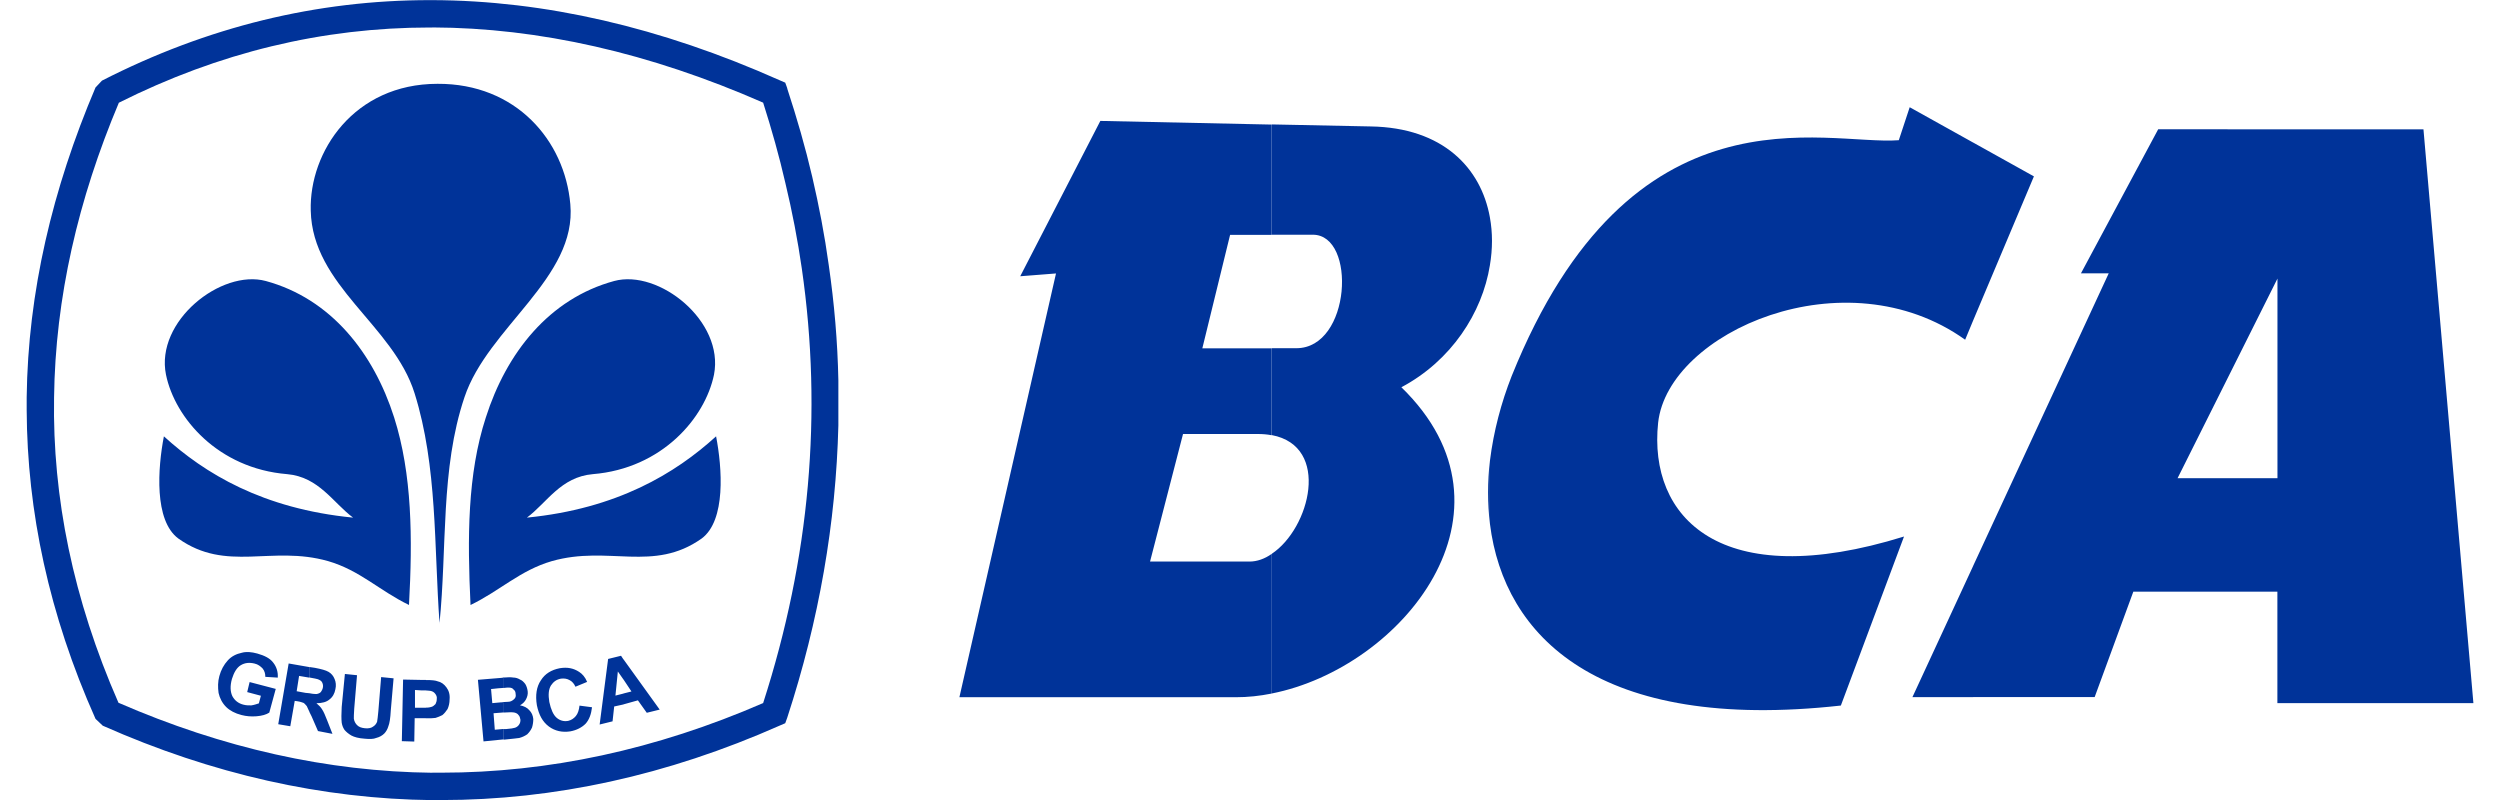 <?xml version="1.0" encoding="UTF-8"?>
<!DOCTYPE svg PUBLIC "-//W3C//DTD SVG 1.1//EN" "http://www.w3.org/Graphics/SVG/1.1/DTD/svg11.dtd">
<!-- Creator: CorelDRAW 2018 (64-Bit) -->
<svg xmlns="http://www.w3.org/2000/svg" xml:space="preserve" width="4.333in" height="1.387in" version="1.1" style="shape-rendering:geometricPrecision; text-rendering:geometricPrecision; image-rendering:optimizeQuality; fill-rule:evenodd; clip-rule:evenodd"
viewBox="0 0 321.4 102.85"
 xmlns:xlink="http://www.w3.org/1999/xlink">
 <defs>
  <style type="text/css">
   <![CDATA[
    .fil0 {fill:none}
    .fil2 {fill:#003399}
    .fil1 {fill:#003399;fill-rule:nonzero}
   ]]>
  </style>
 </defs>
 <g id="Layer_x0020_1">
  <g id="_1670002276224">
   <rect class="fil0" x="-0" y="0" width="321.4" height="102.85"/>
   <g>
    <path class="fil1" d="M55.58 0c14.43,0.05 29.33,3.47 44.65,10.3l0.72 0.31 0.26 0.72 0 0.05c1.24,3.78 2.33,7.55 3.21,11.33 0.88,3.78 1.6,7.55 2.12,11.33 0.72,4.97 1.14,9.88 1.24,14.85l0 5.79c-0.31,12.52 -2.48,25.04 -6.57,37.56l-0.26 0.72 -0.72 0.31c-14.49,6.42 -29.02,9.57 -43.51,9.57 -0.36,0 -0.72,0 -1.14,0l0 -3.52c0.41,0 0.78,0 1.14,0 13.76,0 27.57,-2.95 41.39,-8.95 6,-18.62 7.66,-37.25 4.97,-55.87 -0.52,-3.62 -1.24,-7.35 -2.12,-11.02 -0.78,-3.41 -1.76,-6.88 -2.85,-10.3 -14.64,-6.42 -28.82,-9.62 -42.53,-9.67l0 -3.52zm-42.47 10.35l0 0c13.55,-6.93 27.63,-10.35 42.16,-10.35 0.1,0 0.21,0 0.31,0l0 3.52c-0.1,0 -0.21,0 -0.31,0 -13.81,0 -27.11,3.21 -39.99,9.67 -5.23,12.42 -8.17,25.04 -8.33,37.92 -0.21,12.78 2.43,25.87 8.28,39.22 13.45,5.85 26.9,8.85 40.35,9l0 3.52c-14.12,-0.16 -28.25,-3.31 -42.37,-9.57l-0.93 -0.88c-6,-13.45 -8.79,-26.7 -8.85,-39.68l0 -0.93c0,-0.26 0,-0.47 0,-0.72 0.16,-13.5 3.31,-26.8 8.85,-39.84l0.83 -0.88z"/>
    <path class="fil2" d="M56.51 80.14c-0.72,-9.88 -0.26,-20.18 -3.21,-29.59 -2.74,-8.79 -13.14,-13.81 -13.35,-23.49 -0.21,-7.55 5.54,-16.3 16.3,-16.3 10.09,-0.05 16.35,7.29 17.07,15.47 0.88,9.47 -10.61,15.83 -13.61,24.83 -3.1,9.21 -2.22,19.4 -3.21,29.07z"/>
    <path class="fil2" d="M60.49 77.76c-0.41,-8.59 -0.41,-16.81 1.97,-24.11 2.64,-8.28 8.12,-15.26 16.5,-17.54 5.74,-1.55 14.18,5.17 12.83,12.05 -1.14,5.54 -6.67,12.05 -15.57,12.78 -4.14,0.36 -5.9,3.67 -8.48,5.59 11.59,-1.14 19.09,-5.69 24.32,-10.45 0.78,4.04 1.29,10.81 -1.86,13.14 -6.21,4.4 -11.95,0.83 -19.25,2.9 -4.09,1.19 -6.62,3.78 -10.45,5.64z"/>
    <path class="fil2" d="M52.58 77.76c0.47,-8.59 0.41,-16.81 -1.91,-24.11 -2.64,-8.28 -8.12,-15.26 -16.5,-17.54 -5.74,-1.55 -14.23,5.17 -12.83,12.05 1.14,5.54 6.67,12.05 15.57,12.78 4.09,0.36 5.9,3.67 8.48,5.59 -11.64,-1.14 -19.09,-5.69 -24.32,-10.45 -0.78,4.04 -1.29,10.81 1.86,13.14 6.21,4.4 11.95,0.83 19.25,2.9 4.09,1.19 6.57,3.78 10.4,5.64z"/>
    <path class="fil2" d="M80.15 90.54l0 -1.4 1.03 -0.26 -1.03 -1.55 0 -2.59 4.66 6.47 -1.66 0.41 -1.14 -1.6 -1.86 0.52zm0 -5.79l0 0 0 2.59 -0.72 -1.03 -0.31 3.1 1.03 -0.26 0 1.4 -1.19 0.26 -0.21 1.91 -1.66 0.41 1.09 -8.43 1.66 -0.41 0.31 0.47zm-15.42 10.3l0 0 0 -1.34 0.36 0c0.57,-0.05 0.93,-0.1 1.09,-0.16 0.21,-0.05 0.41,-0.21 0.52,-0.36 0.16,-0.21 0.21,-0.41 0.21,-0.67 -0.05,-0.26 -0.1,-0.47 -0.26,-0.62 -0.1,-0.16 -0.31,-0.26 -0.52,-0.31 -0.21,-0.05 -0.67,-0.05 -1.4,0l0 -1.35c0.41,0 0.67,-0.05 0.78,-0.05 0.26,-0.05 0.47,-0.21 0.62,-0.36 0.16,-0.16 0.21,-0.36 0.16,-0.62 0,-0.26 -0.1,-0.47 -0.26,-0.57 -0.1,-0.16 -0.31,-0.26 -0.62,-0.26 -0.1,0 -0.31,0 -0.67,0.05l0 -1.34c0.57,-0.05 0.98,-0.05 1.24,0 0.31,0 0.62,0.1 0.88,0.26 0.26,0.1 0.47,0.31 0.67,0.57 0.16,0.26 0.26,0.57 0.31,0.93 0.05,0.36 -0.05,0.72 -0.21,1.03 -0.16,0.31 -0.41,0.57 -0.78,0.78 0.52,0.1 0.93,0.31 1.19,0.62 0.31,0.31 0.47,0.67 0.52,1.14 0,0.36 -0.05,0.72 -0.16,1.09 -0.16,0.36 -0.36,0.62 -0.62,0.88 -0.31,0.21 -0.62,0.36 -1.03,0.47 -0.26,0.05 -0.93,0.1 -1.91,0.21l-0.1 0zm9.78 -4.35l0 0 1.6 0.21c-0.1,0.88 -0.36,1.6 -0.83,2.12 -0.47,0.47 -1.14,0.83 -1.97,0.98 -1.03,0.16 -1.97,-0.05 -2.74,-0.62 -0.83,-0.62 -1.29,-1.5 -1.55,-2.74 -0.21,-1.29 -0.05,-2.38 0.52,-3.21 0.52,-0.83 1.34,-1.34 2.43,-1.55 0.98,-0.16 1.76,0 2.48,0.47 0.41,0.26 0.78,0.67 1.03,1.29l-1.5 0.62c-0.16,-0.36 -0.41,-0.67 -0.72,-0.83 -0.36,-0.21 -0.72,-0.26 -1.14,-0.21 -0.57,0.1 -0.98,0.41 -1.29,0.88 -0.31,0.52 -0.36,1.19 -0.21,2.12 0.21,0.98 0.52,1.66 0.93,2.02 0.41,0.36 0.93,0.52 1.5,0.41 0.41,-0.1 0.72,-0.31 0.98,-0.62 0.26,-0.31 0.41,-0.78 0.47,-1.34zm-9.78 -3.62l0 0 0 1.34c-0.21,0 -0.41,0.05 -0.67,0.05l-0.93 0.1 0.16 1.81 1.09 -0.1c0.1,0 0.26,0 0.36,-0.05l0 1.35c0,0 0,0 -0.05,0l-1.24 0.1 0.16 2.12 1.14 -0.1 0 1.34 -2.59 0.26 -0.72 -7.92 3.16 -0.26c0.05,-0.05 0.1,-0.05 0.16,-0.05zm-9.98 5.23l0 0 0 -1.35c0.36,0 0.57,-0.05 0.72,-0.1 0.21,-0.05 0.36,-0.21 0.52,-0.36 0.1,-0.21 0.16,-0.41 0.16,-0.62 0.05,-0.31 -0.05,-0.52 -0.21,-0.72 -0.16,-0.21 -0.36,-0.31 -0.62,-0.36 -0.16,0 -0.31,-0.05 -0.57,-0.05l0 -1.34c0.78,0 1.24,0.05 1.5,0.16 0.47,0.1 0.83,0.36 1.14,0.78 0.31,0.41 0.47,0.93 0.41,1.55 0,0.47 -0.1,0.88 -0.26,1.24 -0.21,0.31 -0.41,0.57 -0.67,0.78 -0.31,0.16 -0.57,0.26 -0.88,0.36 -0.31,0.05 -0.72,0.05 -1.24,0.05zm0 -4.91l0 0 0 1.34c-0.16,0 -0.36,0 -0.62,0l-0.78 -0.05 0 2.28 0.83 0c0.21,0 0.41,0 0.57,0l0 1.35c-0.1,0 -0.26,0 -0.41,0l-1.03 0 -0.05 3 -1.6 -0.05 0.16 -7.92 2.53 0.05c0.16,0 0.31,0 0.41,0zm-14.95 4.14l0 0 0 -2.43c0.47,0.1 0.78,0.1 0.93,0.1 0.21,-0.05 0.36,-0.1 0.52,-0.26 0.1,-0.16 0.21,-0.31 0.26,-0.57 0.05,-0.26 0,-0.47 -0.1,-0.67 -0.1,-0.21 -0.31,-0.31 -0.57,-0.41 -0.1,-0.05 -0.47,-0.1 -1.03,-0.21l0 -1.35 0.67 0.1c0.83,0.16 1.4,0.31 1.76,0.52 0.36,0.21 0.62,0.52 0.78,0.93 0.16,0.36 0.21,0.83 0.1,1.29 -0.1,0.57 -0.36,1.03 -0.78,1.34 -0.36,0.31 -0.93,0.47 -1.66,0.47 0.31,0.26 0.57,0.52 0.72,0.78 0.21,0.31 0.41,0.78 0.67,1.45l0.67 1.71 -1.86 -0.36 -0.83 -1.91c-0.1,-0.16 -0.16,-0.36 -0.26,-0.52zm4.55 -4.91l0 0 1.55 0.16 -0.36 4.29c-0.05,0.67 -0.05,1.14 -0.05,1.29 0.05,0.36 0.21,0.62 0.41,0.83 0.26,0.26 0.57,0.36 1.03,0.41 0.47,0.05 0.83,-0.05 1.03,-0.21 0.26,-0.16 0.41,-0.36 0.52,-0.62 0.05,-0.26 0.1,-0.72 0.16,-1.35l0.36 -4.4 1.6 0.16 -0.36 4.14c-0.05,0.98 -0.16,1.66 -0.31,2.02 -0.1,0.36 -0.31,0.72 -0.52,0.93 -0.26,0.26 -0.62,0.47 -1.03,0.57 -0.36,0.16 -0.88,0.16 -1.5,0.1 -0.78,-0.05 -1.34,-0.21 -1.71,-0.41 -0.36,-0.21 -0.67,-0.47 -0.88,-0.72 -0.21,-0.31 -0.31,-0.62 -0.36,-0.93 -0.05,-0.47 -0.05,-1.14 0,-2.02l0.41 -4.24zm-12.57 2.33l0 0 0.31 -1.29 3.36 0.88 -0.83 3.05c-0.41,0.26 -0.93,0.41 -1.66,0.47 -0.67,0.05 -1.29,0 -1.91,-0.16 -0.83,-0.21 -1.5,-0.57 -1.97,-1.03 -0.52,-0.52 -0.83,-1.14 -0.98,-1.81 -0.1,-0.72 -0.1,-1.45 0.1,-2.17 0.21,-0.78 0.57,-1.45 1.09,-2.02 0.47,-0.52 1.09,-0.83 1.81,-0.98 0.57,-0.16 1.24,-0.1 1.97,0.1 0.93,0.26 1.66,0.62 2.07,1.19 0.41,0.52 0.62,1.19 0.57,1.91l-1.6 -0.1c0,-0.41 -0.1,-0.78 -0.36,-1.09 -0.26,-0.26 -0.57,-0.52 -1.03,-0.62 -0.67,-0.16 -1.24,-0.1 -1.76,0.21 -0.52,0.31 -0.88,0.93 -1.14,1.76 -0.26,0.93 -0.21,1.66 0.05,2.22 0.31,0.57 0.78,0.93 1.4,1.09 0.36,0.1 0.67,0.1 1.03,0.1 0.36,-0.05 0.67,-0.16 0.98,-0.26l0.26 -0.98 -1.76 -0.47zm8.02 -3.21l0 0 -2.69 -0.47 -1.34 7.81 1.55 0.26 0.57 -3.26 0.36 0.05c0.36,0.05 0.62,0.16 0.78,0.21 0.16,0.1 0.26,0.26 0.41,0.41 0.05,0.16 0.21,0.41 0.36,0.78l0 -2.43c-0.16,0 -0.31,-0.05 -0.52,-0.05l-1.14 -0.21 0.31 -1.97 1.24 0.21c0.05,0 0.1,0 0.1,0l0 -1.35z"/>
    <path class="fil2" d="M286.37 76.05l0 -14.59 6.42 0 0 -25.66 -6.42 12.83 0 -32.02 25.19 0 6.42 73.77 -25.2 0 0 -14.33 -6.42 0zm0 -59.44l0 0 0 32.02 -6.42 12.83 6.42 0 0 14.59 -12.11 0 -4.97 13.55 -15.62 0 0 -16.87 17.43 -37.61 -3.57 0 9.93 -18.52 8.9 0zm-32.7 24.57l0 0 7.81 -18.52 -7.81 -4.35 0 22.87zm-62.13 -7.09l0 0c0.36,-2.12 0.36,-4.19 0,-6.16l0 6.16zm62.13 -15.78l0 0 0 22.87 -1.03 2.48c-15.42,-11.02 -38.18,-0.98 -39.47,10.66 -1.29,12.16 7.97,21.99 31.61,14.64l-8.12 21.73c-31.2,3.47 -43.3,-8.9 -45.11,-23.33l0 -8.17c0.47,-3.78 1.45,-7.45 2.79,-10.86 15.37,-38.18 40.3,-29.59 49.77,-30.32l1.4 -4.24 8.17 4.55zm0 54.43l0 0 -7.81 16.87 7.81 0 0 -16.87zm-90.17 16.4l0 0c16.71,-3.31 33.11,-23.38 16.66,-39.37 6.42,-3.41 10.4,-9.57 11.38,-15.68l0 -6.16c-1.14,-6.36 -6.05,-11.54 -15.31,-11.69l-12.73 -0.26 0 14.18 5.28 0c5.64,0 4.91,14.59 -2.12,14.59l-3.16 0 0 11.17c7.61,1.45 4.91,12 0,15.26l0 17.95zm28.04 -29.95l0 0 0 8.17c-0.31,-2.69 -0.31,-5.43 0,-8.17zm-50.08 -43.66l0 0 -10.3 19.97 4.6 -0.36 -12.42 54.48 35.54 0c1.55,0 3.05,-0.16 4.6,-0.47l0 -17.95c-0.88,0.62 -1.86,0.98 -2.85,0.98l-12.78 0 4.24 -16.4 9.57 0c0.67,0 1.29,0.05 1.81,0.16l0 -11.17 -8.9 0 3.57 -14.59 5.33 0 0 -14.18 -22.04 -0.47z"/>
   </g>
  </g>
 </g>
</svg>
